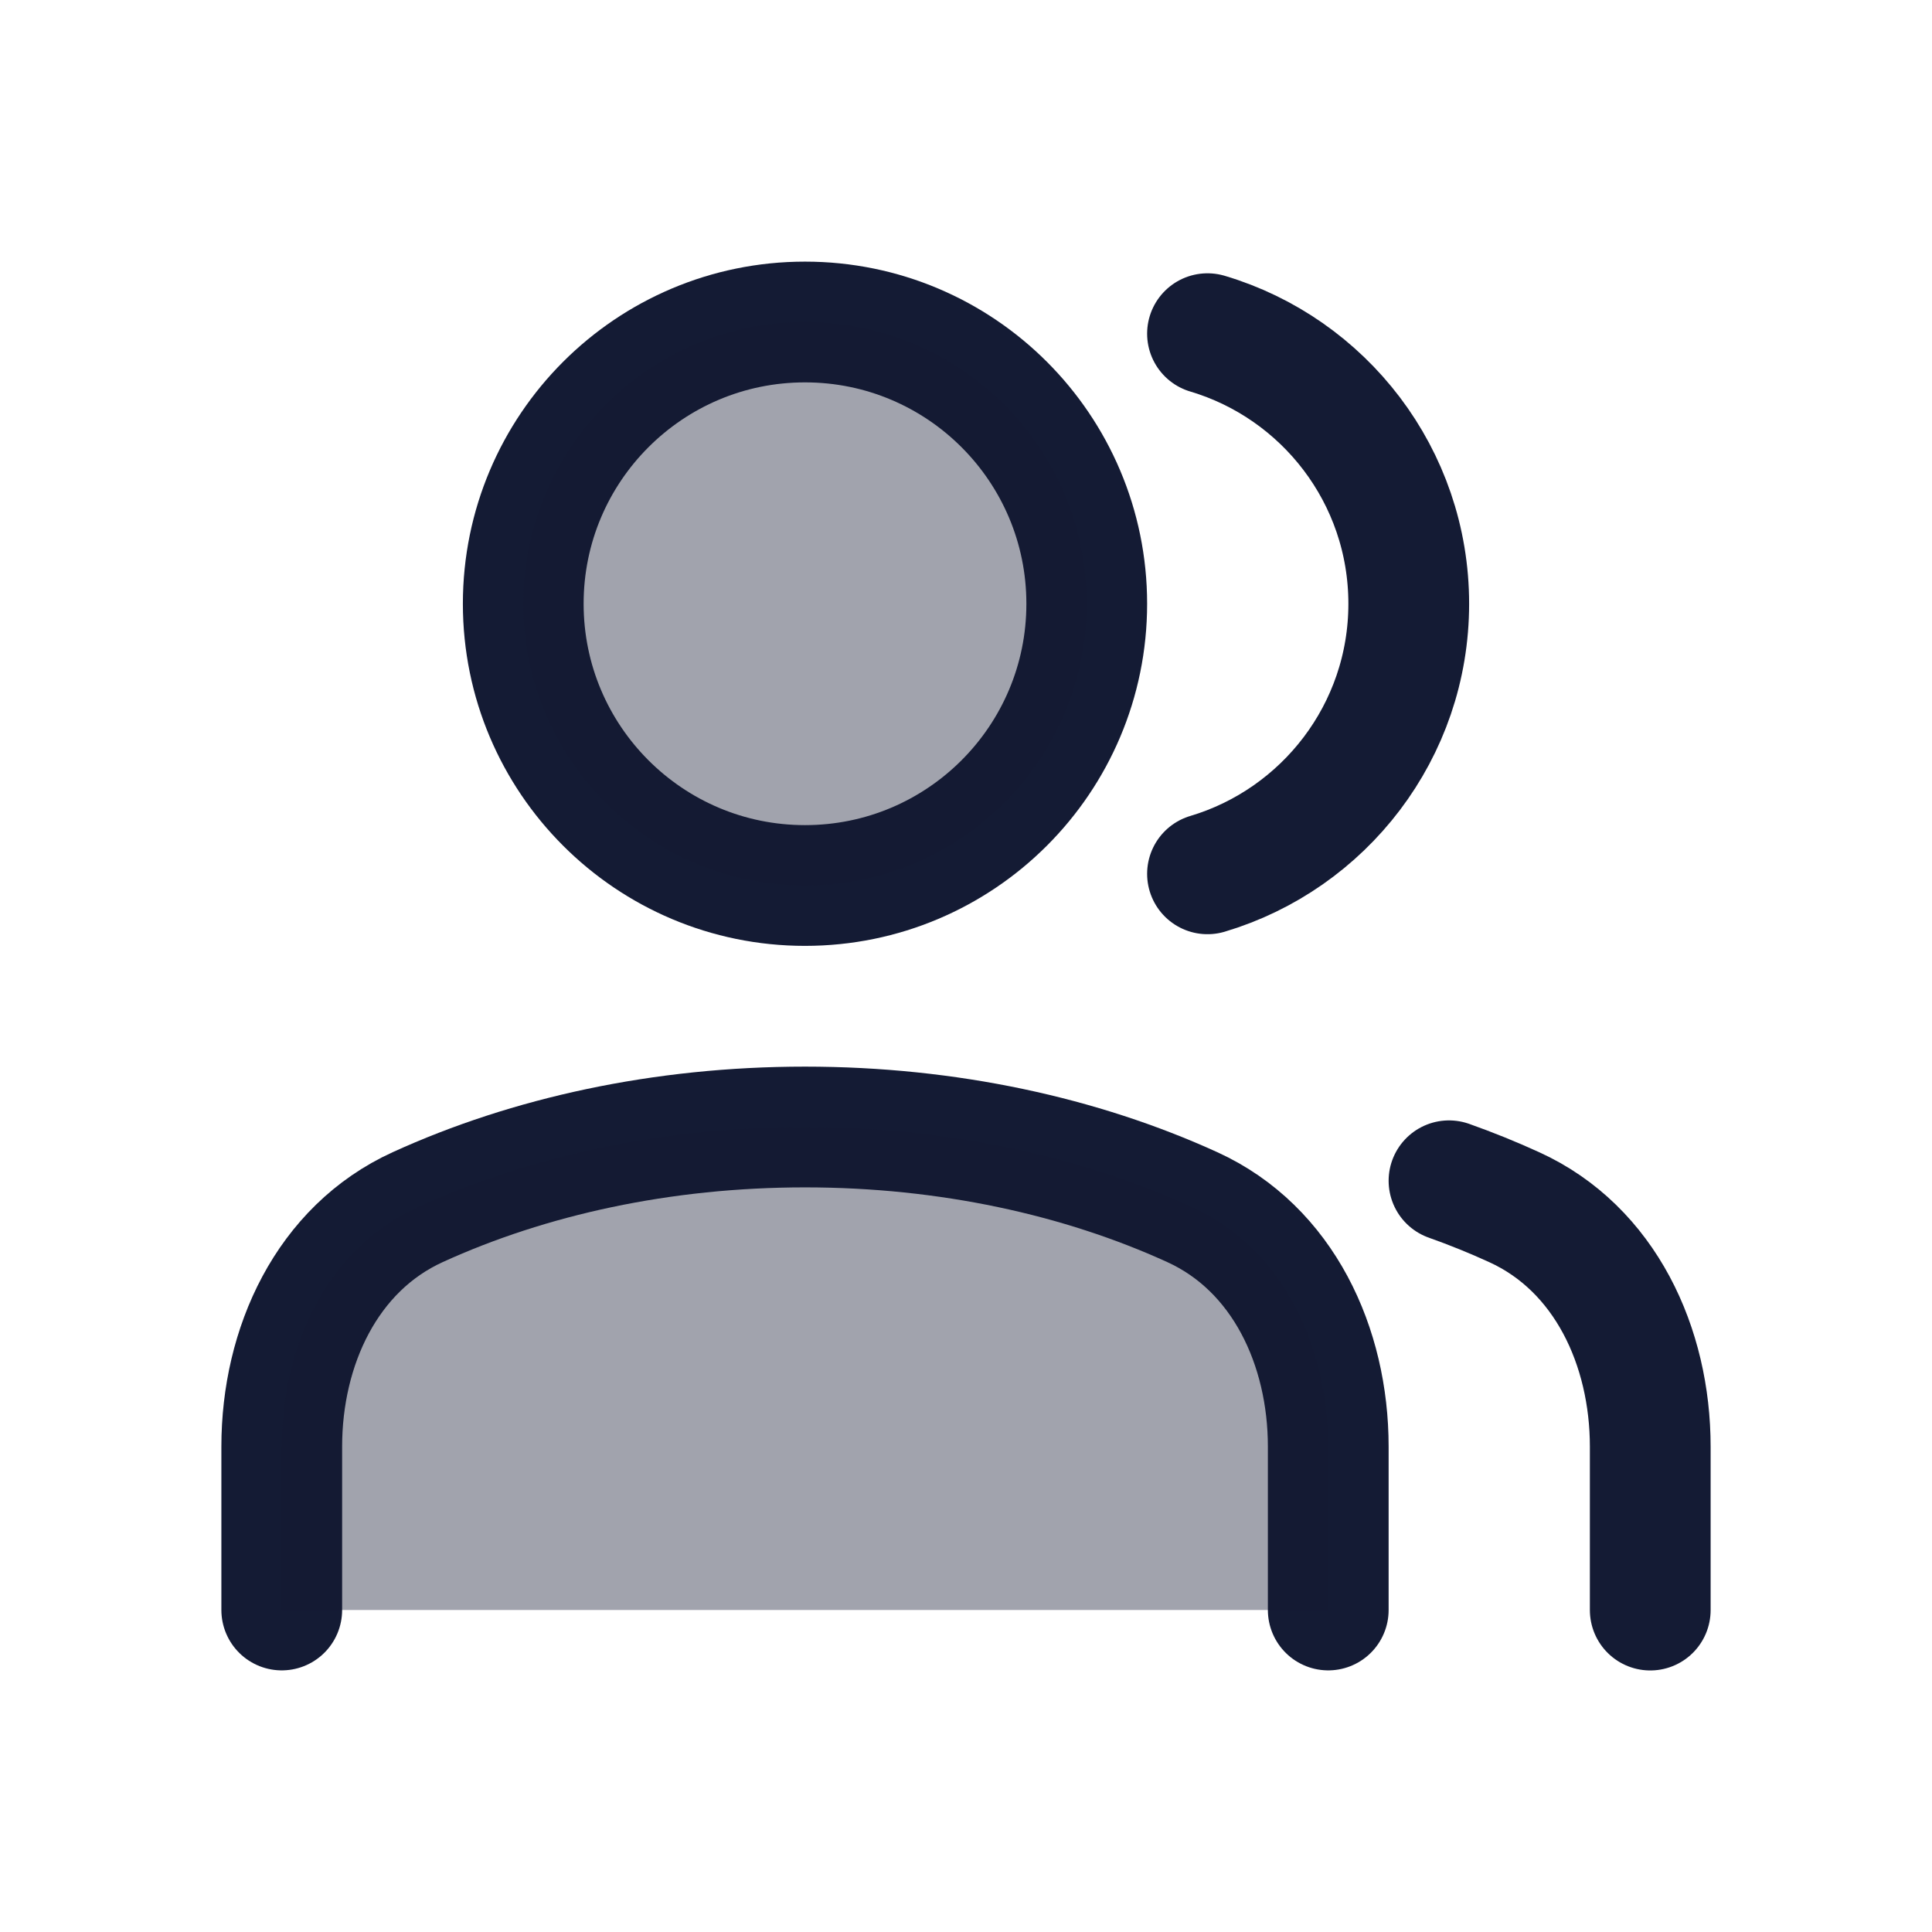 <svg width="24" height="24" viewBox="0 0 24 24" fill="none" xmlns="http://www.w3.org/2000/svg">
<path d="M16.5 20V17.97C16.5 16.728 15.941 15.51 14.81 14.995C13.431 14.366 11.778 14 10 14C8.222 14 6.569 14.366 5.19 14.995C4.059 15.51 3.5 16.728 3.5 17.97V20" stroke="#141B34" stroke-width="1.5" stroke-linecap="round" stroke-linejoin="round"/>
<path d="M20.5 20.001V17.971C20.5 16.729 19.941 15.511 18.81 14.996C18.55 14.877 18.279 14.767 18 14.668" stroke="#141B34" stroke-width="1.5" stroke-linecap="round" stroke-linejoin="round"/>
<circle cx="10" cy="7.5" r="3.5" stroke="#141B34" stroke-width="1.5" stroke-linecap="round" stroke-linejoin="round"/>
<path opacity="0.4" d="M14.81 14.995C13.431 14.366 11.778 14 10 14C8.222 14 6.569 14.366 5.19 14.995C4.059 15.51 3.5 16.728 3.5 17.97V20H16.5V17.97C16.5 16.728 15.941 15.51 14.81 14.995Z" fill="#141B34"/>
<circle opacity="0.4" cx="10" cy="7.5" r="3.5" fill="#141B34"/>
<path d="M15 4.145C16.446 4.575 17.5 5.914 17.5 7.5C17.5 9.085 16.446 10.424 15 10.855" stroke="#141B34" stroke-width="1.5" stroke-linecap="round" stroke-linejoin="round"/>
</svg>
